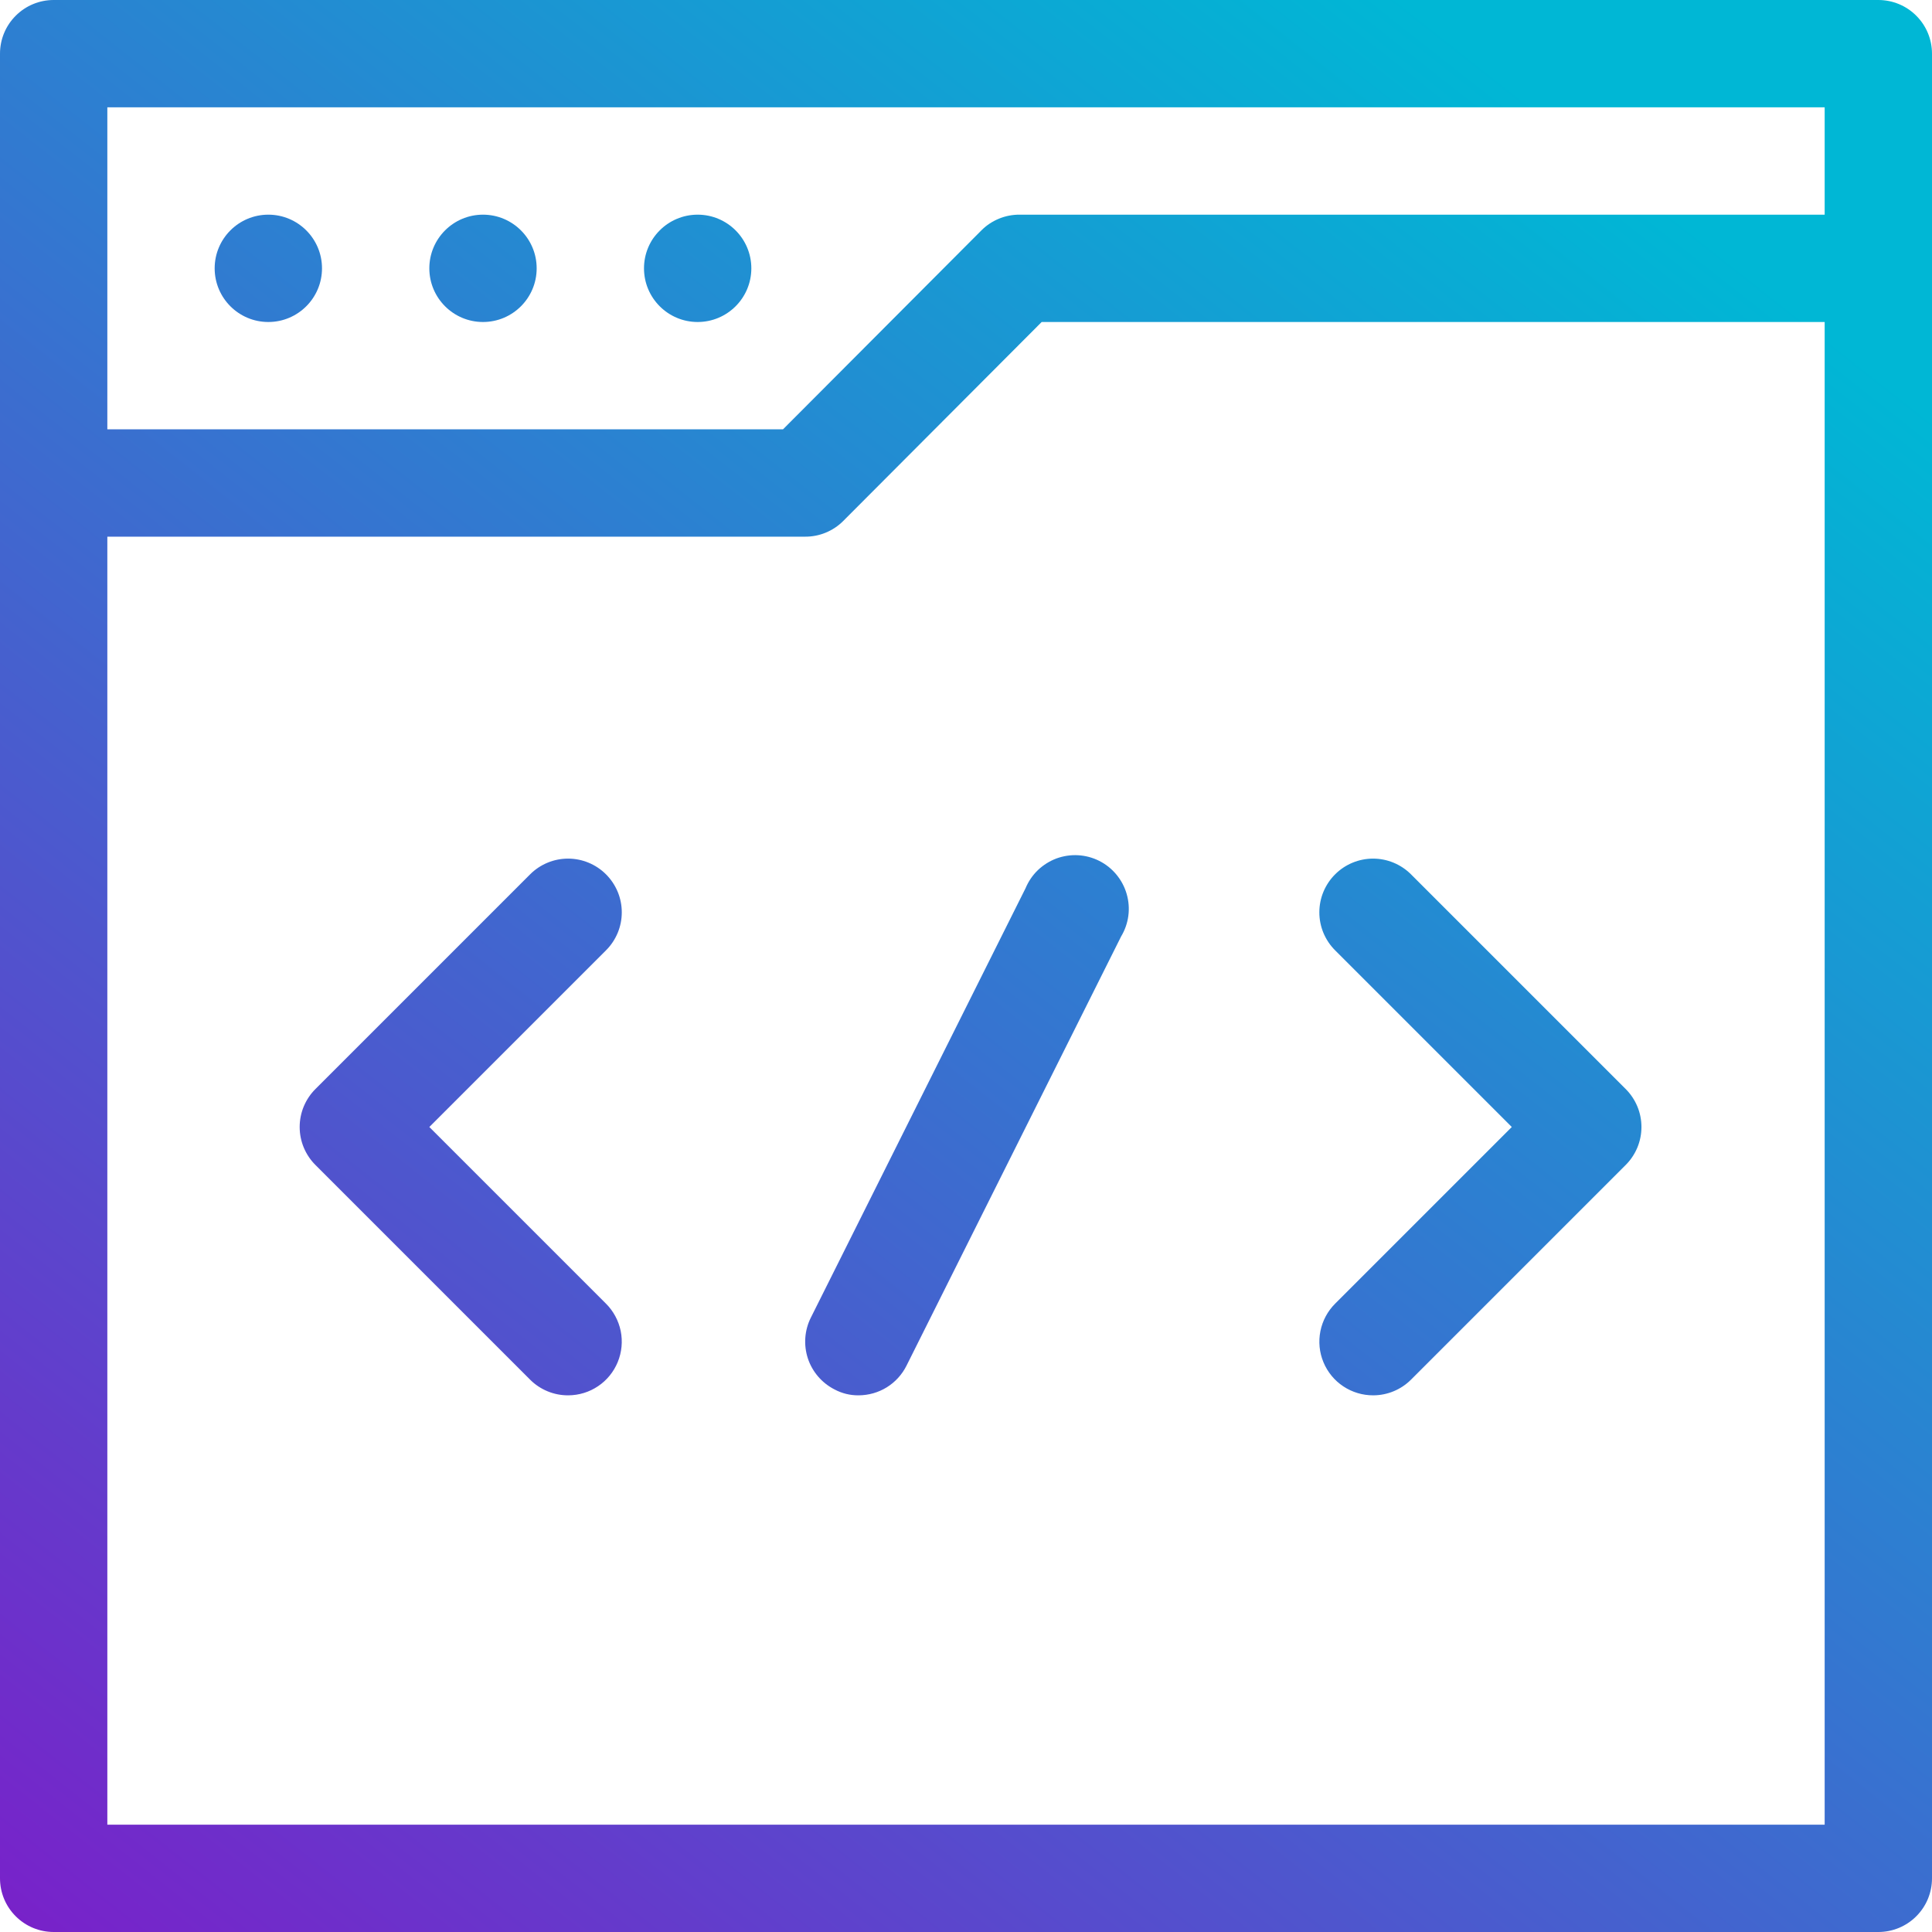 <svg width="36" height="36" viewBox="0 0 36 36" fill="none" xmlns="http://www.w3.org/2000/svg">
<path d="M35 36H1C0.735 36 0.48 35.895 0.293 35.707C0.105 35.52 0 35.265 0 35V1C0 0.735 0.105 0.48 0.293 0.293C0.48 0.105 0.735 0 1 0H35C35.265 0 35.52 0.105 35.707 0.293C35.895 0.48 36 0.735 36 1V35C36 35.265 35.895 35.52 35.707 35.707C35.52 35.895 35.265 36 35 36ZM2 34H34V2H2V34Z" fill="url(#paint0_linear_185_106)"/>
<path d="M5 6C5.552 6 6 5.552 6 5C6 4.448 5.552 4 5 4C4.448 4 4 4.448 4 5C4 5.552 4.448 6 5 6Z" fill="url(#paint1_linear_185_106)"/>
<path d="M9 6C9.552 6 10 5.552 10 5C10 4.448 9.552 4 9 4C8.448 4 8 4.448 8 5C8 5.552 8.448 6 9 6Z" fill="url(#paint2_linear_185_106)"/>
<path d="M13 6C13.552 6 14 5.552 14 5C14 4.448 13.552 4 13 4C12.448 4 12 4.448 12 5C12 5.552 12.448 6 13 6Z" fill="url(#paint3_linear_185_106)"/>
<path d="M15 10H1C0.735 10 0.48 9.895 0.293 9.707C0.105 9.52 0 9.265 0 9C0 8.735 0.105 8.48 0.293 8.293C0.48 8.105 0.735 8 1 8H14.59L18.29 4.29C18.383 4.197 18.494 4.124 18.616 4.074C18.738 4.024 18.868 3.999 19 4H35C35.265 4 35.52 4.105 35.707 4.293C35.895 4.48 36 4.735 36 5C36 5.265 35.895 5.52 35.707 5.707C35.52 5.895 35.265 6 35 6H19.41L15.71 9.71C15.617 9.803 15.506 9.876 15.384 9.926C15.262 9.976 15.132 10.001 15 10ZM10.59 26C10.458 26.001 10.328 25.976 10.206 25.926C10.084 25.876 9.973 25.803 9.88 25.71L5.88 21.71C5.786 21.617 5.712 21.506 5.661 21.385C5.61 21.263 5.584 21.132 5.584 21C5.584 20.868 5.61 20.737 5.661 20.615C5.712 20.494 5.786 20.383 5.88 20.29L9.88 16.29C10.067 16.104 10.321 15.999 10.585 15.999C10.849 15.999 11.103 16.104 11.29 16.29C11.384 16.383 11.458 16.494 11.509 16.615C11.56 16.737 11.586 16.868 11.586 17C11.586 17.132 11.56 17.263 11.509 17.385C11.458 17.506 11.384 17.617 11.29 17.71L8 21L11.29 24.29C11.43 24.429 11.526 24.607 11.566 24.801C11.605 24.995 11.586 25.196 11.511 25.379C11.436 25.562 11.309 25.719 11.145 25.829C10.981 25.94 10.788 25.999 10.59 26ZM25.59 26C25.391 26.001 25.197 25.943 25.031 25.833C24.866 25.724 24.737 25.567 24.661 25.384C24.584 25.2 24.565 24.998 24.604 24.803C24.643 24.609 24.739 24.43 24.88 24.29L28.17 21L24.88 17.71C24.786 17.617 24.712 17.506 24.661 17.385C24.61 17.263 24.584 17.132 24.584 17C24.584 16.868 24.61 16.737 24.661 16.615C24.712 16.494 24.786 16.383 24.88 16.29C25.067 16.104 25.321 15.999 25.585 15.999C25.849 15.999 26.103 16.104 26.29 16.29L30.29 20.29C30.384 20.383 30.458 20.494 30.509 20.615C30.56 20.737 30.586 20.868 30.586 21C30.586 21.132 30.56 21.263 30.509 21.385C30.458 21.506 30.384 21.617 30.29 21.71L26.29 25.71C26.104 25.895 25.852 25.999 25.59 26ZM16 26C15.843 26.002 15.688 25.964 15.55 25.89C15.315 25.77 15.136 25.562 15.053 25.311C14.971 25.06 14.991 24.786 15.11 24.55L19.11 16.55C19.163 16.423 19.241 16.308 19.34 16.213C19.44 16.118 19.558 16.044 19.686 15.996C19.816 15.949 19.953 15.928 20.09 15.936C20.227 15.944 20.362 15.98 20.484 16.042C20.607 16.104 20.716 16.191 20.803 16.297C20.891 16.403 20.956 16.526 20.994 16.658C21.032 16.79 21.043 16.928 21.025 17.065C21.007 17.201 20.961 17.332 20.89 17.45L16.89 25.45C16.807 25.615 16.68 25.754 16.523 25.851C16.366 25.948 16.185 25.999 16 26Z" fill="url(#paint4_linear_185_106)"/>
<defs>
<linearGradient id="paint0_linear_185_106" x1="30.505" y1="3.385" x2="2.273" y2="39.216" gradientUnits="userSpaceOnUse">
<stop stop-color="#00B7D5"/>
<stop offset="1" stop-color="#7C1DC9"/>
</linearGradient>
<linearGradient id="paint1_linear_185_106" x1="30.505" y1="3.385" x2="2.273" y2="39.216" gradientUnits="userSpaceOnUse">
<stop stop-color="#00B7D5"/>
<stop offset="1" stop-color="#7C1DC9"/>
</linearGradient>
<linearGradient id="paint2_linear_185_106" x1="30.505" y1="3.385" x2="2.273" y2="39.216" gradientUnits="userSpaceOnUse">
<stop stop-color="#00B7D5"/>
<stop offset="1" stop-color="#7C1DC9"/>
</linearGradient>
<linearGradient id="paint3_linear_185_106" x1="30.505" y1="3.385" x2="2.273" y2="39.216" gradientUnits="userSpaceOnUse">
<stop stop-color="#00B7D5"/>
<stop offset="1" stop-color="#7C1DC9"/>
</linearGradient>
<linearGradient id="paint4_linear_185_106" x1="30.505" y1="3.385" x2="2.273" y2="39.216" gradientUnits="userSpaceOnUse">
<stop stop-color="#00B7D5"/>
<stop offset="1" stop-color="#7C1DC9"/>
</linearGradient>
</defs>
</svg>
